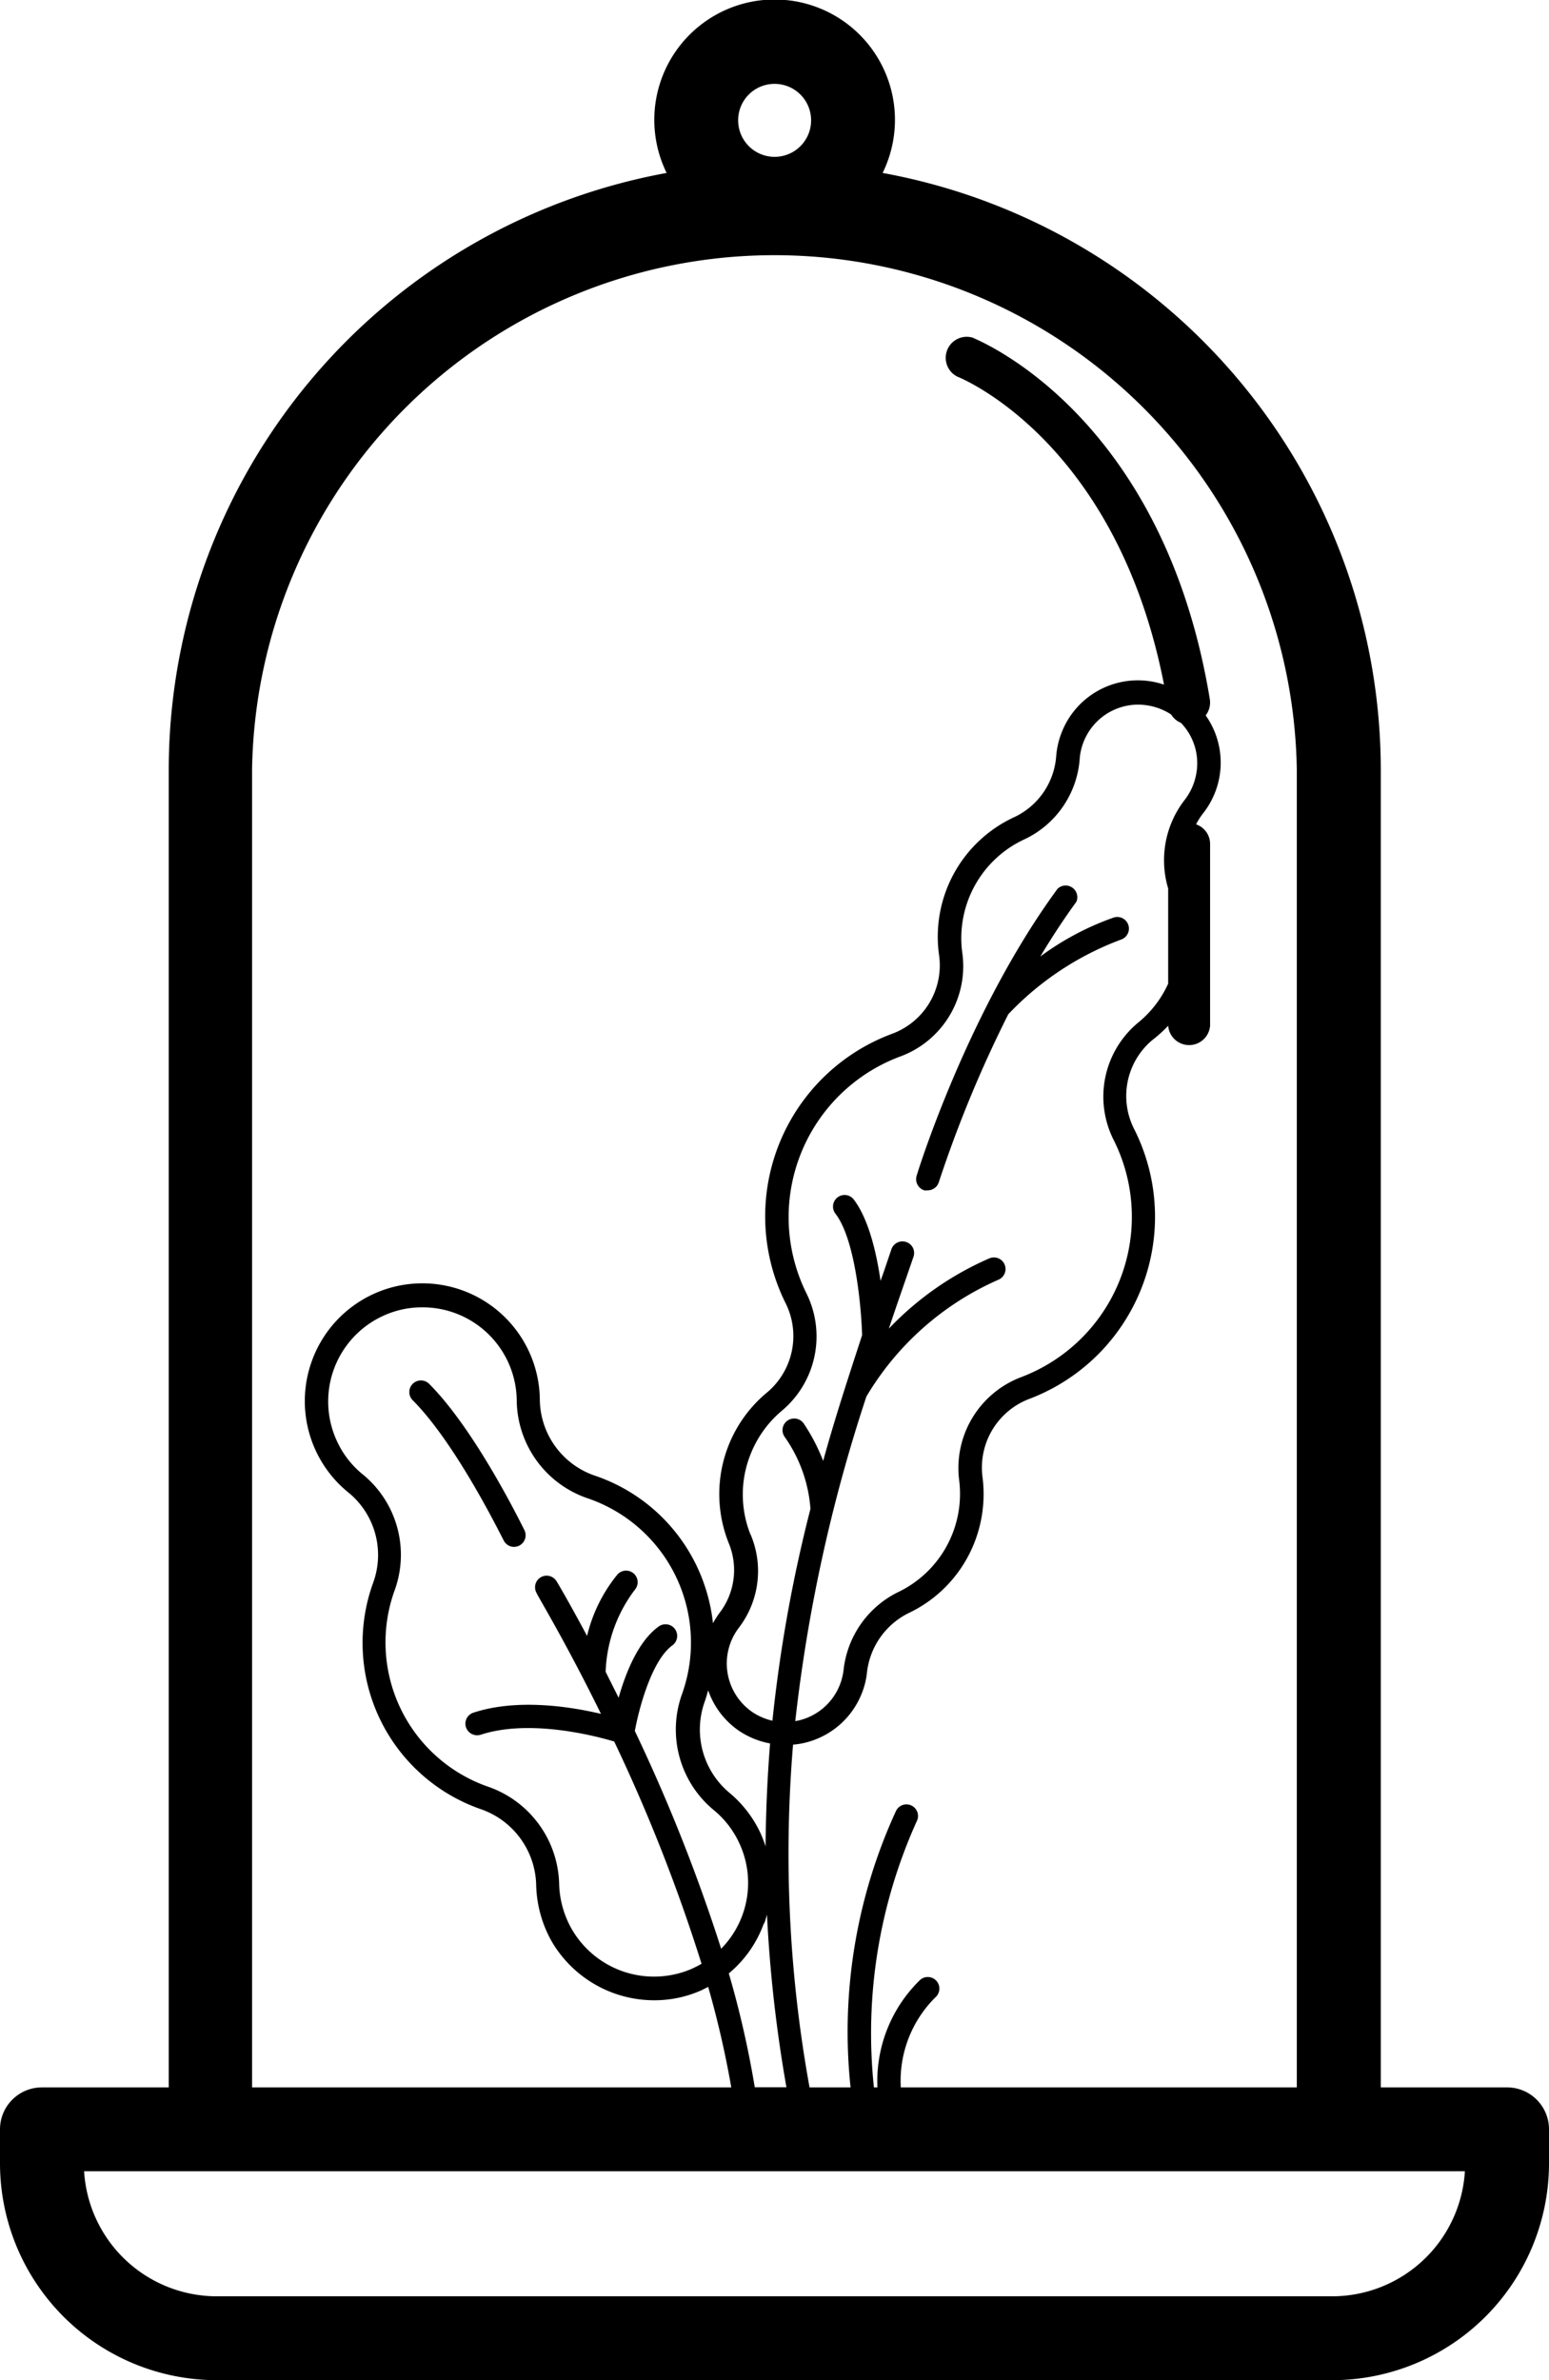 <?xml version="1.0" encoding="UTF-8"?>
<svg xmlns="http://www.w3.org/2000/svg" viewBox="0 0 119.34 183.32">
  <path d="M33.06,106.58a.89.89,0,0,0-1.26,1.27c3.42,3.43,6.94,10.71,7,10.78a.89.89,0,0,0,.8.51.92.92,0,0,0,.39-.09.9.9,0,0,0,.42-1.19C40.24,117.55,36.7,110.23,33.06,106.58Z"></path>
  <path d="M71.21,91.68a1.27,1.27,0,0,0,.26,0,.9.9,0,0,0,.86-.63,94.9,94.9,0,0,1,5.35-12.93,23,23,0,0,1,8.68-5.75.89.89,0,0,0-.56-1.7,21.48,21.48,0,0,0-5.65,3c.86-1.44,1.79-2.86,2.78-4.22a.9.9,0,0,0-1.45-1C74.62,77.79,70.78,90,70.62,90.56A.9.9,0,0,0,71.21,91.68Z"></path>
  <path d="M116.11,160.77h-9.73V59.27A46.78,46.78,0,0,0,68,13.32a9.27,9.27,0,1,0-16.64,0A46.78,46.78,0,0,0,13,59.27v101.5H3.23A3.23,3.23,0,0,0,0,164v2.63a16.71,16.71,0,0,0,16.7,16.69h85.94a16.71,16.71,0,0,0,16.7-16.69V164A3.23,3.23,0,0,0,116.11,160.77ZM59.67,6.46a2.81,2.81,0,1,1-2.8,2.81A2.8,2.8,0,0,1,59.67,6.46ZM19.42,59.27a40.25,40.25,0,0,1,80.49,0v101.5H69.4a9.05,9.05,0,0,1,2.68-6.95.89.89,0,1,0-1.2-1.32,10.87,10.87,0,0,0-3.28,8.27h-.27a39.65,39.65,0,0,1,3.3-20.5.89.89,0,1,0-1.59-.81,40.66,40.66,0,0,0-3.51,21.31H62.37a100.79,100.79,0,0,1-1.27-26.4,5.75,5.75,0,0,0,1.3-.25,6.28,6.28,0,0,0,4-3.71,6,6,0,0,0,.39-1.55,5.83,5.83,0,0,1,3.17-4.6,10.09,10.09,0,0,0,5.12-5.47,10.22,10.22,0,0,0,.61-5.07,5.66,5.66,0,0,1,3.67-6A15,15,0,0,0,87.4,87a5.62,5.62,0,0,1,1.36-6.88A10.05,10.05,0,0,0,90,79V79a1.62,1.62,0,0,0,3.23,0V65a1.6,1.6,0,0,0-1.08-1.51,5.22,5.22,0,0,1,.55-.86,6.3,6.3,0,0,0,.19-7.53,1.63,1.63,0,0,0,.32-1.24C89.61,32,75.52,26.27,74.92,26a1.62,1.62,0,0,0-1.18,3c.51.2,12.31,5.14,15.94,23.73a6.3,6.3,0,0,0-7.88,3.67,6.36,6.36,0,0,0-.43,1.87,5.65,5.65,0,0,1-3.3,4.7,10.14,10.14,0,0,0-5.71,10.67,5.62,5.62,0,0,1-3.68,6,15,15,0,0,0-8.17,20.7,5.67,5.67,0,0,1-1.37,6.87,10.16,10.16,0,0,0-3,11.63,5.42,5.42,0,0,1-.7,5.38,6.75,6.75,0,0,0-.51.8,13.68,13.68,0,0,0-1.24-4.38,13.48,13.48,0,0,0-7.9-7,6.26,6.26,0,0,1-4.2-5.88,9.05,9.05,0,0,0-17.54-3A9.06,9.06,0,0,0,26.9,115a6.21,6.21,0,0,1,1.85,6.9,13.56,13.56,0,0,0,8.32,17.45,6.34,6.34,0,0,1,4.24,5.87,9.28,9.28,0,0,0,1.22,4.35,9.15,9.15,0,0,0,7.89,4.49,8.86,8.86,0,0,0,3.62-.77l.52-.26a74.44,74.44,0,0,1,1.78,7.74H19.42ZM52,125.47a.9.9,0,0,0-1.25-.2c-1.58,1.13-2.55,3.58-3.09,5.49-.35-.71-.7-1.39-1-2a11.09,11.09,0,0,1,2.26-6.33.89.89,0,1,0-1.37-1.14A11.82,11.82,0,0,0,45.23,126c-1.39-2.6-2.31-4.16-2.35-4.21a.89.89,0,1,0-1.53.92c0,.09,2.23,3.74,4.95,9.29-2.37-.56-6.45-1.2-9.83-.09a.89.89,0,0,0-.57,1.12.91.91,0,0,0,1.13.58c3.81-1.25,8.91.11,10.29.52a131,131,0,0,1,6.73,17.12c-.24.14-.48.26-.74.38a7.32,7.32,0,0,1-9.23-3,7.42,7.42,0,0,1-1-3.48,8.14,8.14,0,0,0-5.45-7.53,11.77,11.77,0,0,1-7.22-15.15A8,8,0,0,0,28,113.6a7.1,7.1,0,0,1-2-2.52,7.25,7.25,0,0,1,3.6-9.77,7.12,7.12,0,0,1,2.91-.62,7.25,7.25,0,0,1,7.3,7.14,8.06,8.06,0,0,0,5.41,7.55,11.74,11.74,0,0,1,7.32,15.11A8.05,8.05,0,0,0,55,139.42a7.14,7.14,0,0,1,1.92,2.46,7.23,7.23,0,0,1-1.36,8.21,133.18,133.18,0,0,0-6.65-16.77c.3-1.65,1.28-5.43,2.9-6.6A.9.9,0,0,0,52,125.47Zm5.82-7.28a8.33,8.33,0,0,1,0-6.17,8.41,8.41,0,0,1,2.47-3.41,7.47,7.47,0,0,0,1.84-9,13.21,13.21,0,0,1,7.2-18.23,7.41,7.41,0,0,0,4.82-7.91,8.38,8.38,0,0,1,4.7-8.79,7.45,7.45,0,0,0,4.33-6.19,4.42,4.42,0,0,1,.3-1.34,4.52,4.52,0,0,1,4.21-2.88,4.71,4.71,0,0,1,2.54.76,1.56,1.56,0,0,0,.75.64,4.48,4.48,0,0,1,1.17,4,4.58,4.58,0,0,1-.88,1.94A7.58,7.58,0,0,0,90,68.43v7.33a8.26,8.26,0,0,1-2.31,3A7.4,7.4,0,0,0,85.8,87.8a13.2,13.2,0,0,1-7.11,18.26,7.49,7.49,0,0,0-4.8,7.89,8.39,8.39,0,0,1-4.73,8.69,7.6,7.6,0,0,0-4.17,6,4.64,4.64,0,0,1-.28,1.11,4.52,4.52,0,0,1-2.85,2.67,3.9,3.9,0,0,1-.59.14,122.83,122.83,0,0,1,5.48-25,22.2,22.2,0,0,1,10.18-9,.89.89,0,1,0-.71-1.64,23.77,23.77,0,0,0-7.74,5.41c.43-1.29.87-2.56,1.3-3.8l.6-1.74a.89.89,0,0,0-.56-1.13.9.9,0,0,0-1.14.55l-.59,1.74-.25.7c-.32-2.22-.93-4.77-2.06-6.26a.89.89,0,1,0-1.42,1.08c1.55,2,2,7.31,2.06,9.36-1,3.08-2.07,6.3-3,9.69a14.67,14.67,0,0,0-1.49-2.87.89.89,0,0,0-1.49,1,11,11,0,0,1,2,5.56,112.23,112.23,0,0,0-2.93,16.32,4.63,4.63,0,0,1-1.52-.65,4.54,4.54,0,0,1-1.06-6.52A7.19,7.19,0,0,0,57.83,118.19ZM57,133.35a6.41,6.41,0,0,0,2.33.93q-.31,3.84-.35,7.93a8.78,8.78,0,0,0-.43-1.11,9,9,0,0,0-2.4-3.06,6.35,6.35,0,0,1-1.87-6.94c.11-.3.19-.61.28-.91A6.25,6.25,0,0,0,57,133.35Zm1.88,14.79a5.89,5.89,0,0,0,.21-.68,106.62,106.62,0,0,0,1.5,13.3H58.15a75,75,0,0,0-2-8.77A8.92,8.92,0,0,0,58.85,148.14Zm43.79,28.72H16.7a10.25,10.25,0,0,1-10.22-9.63H112.86A10.25,10.25,0,0,1,102.64,176.86Z"></path>
</svg>
